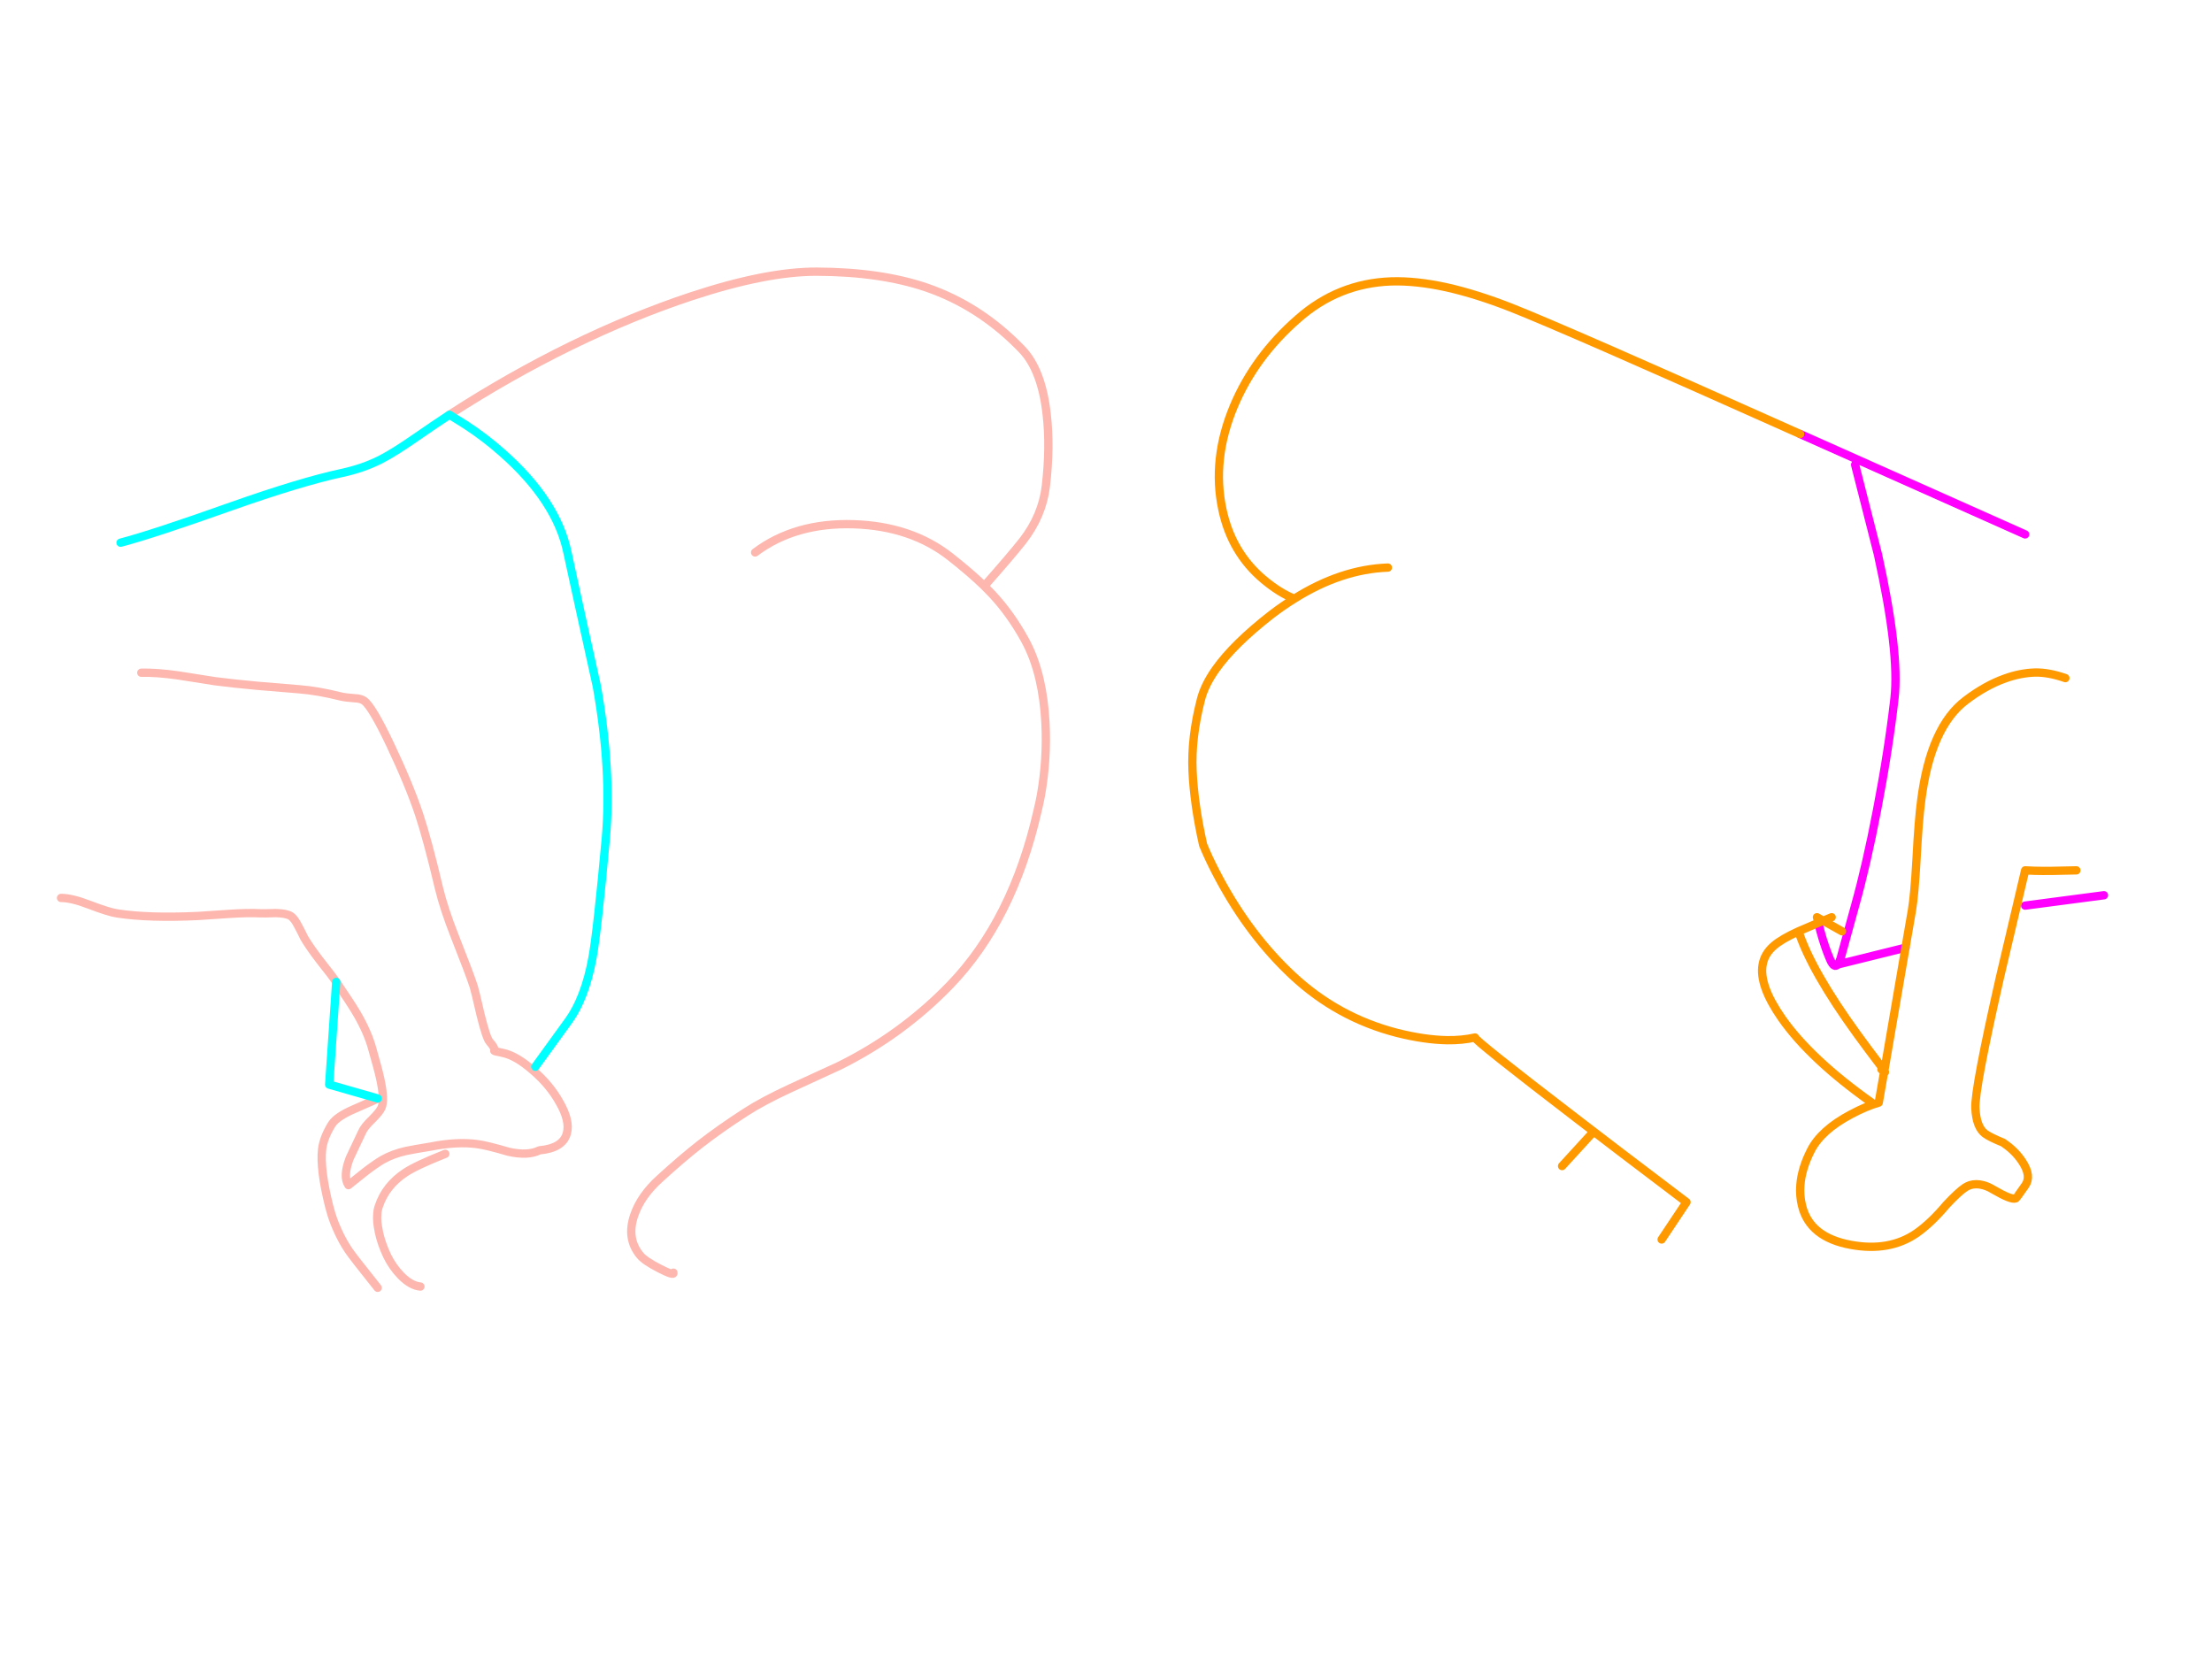 <?xml version="1.0" encoding="utf-8"?>
<svg id="EdithAnim08" image-rendering="inherit" baseProfile="basic" version="1.1" x="0px" y="0px" width="800" height="600" xmlns="http://www.w3.org/2000/svg" xmlns:xlink="http://www.w3.org/1999/xlink">
  <g id="No-Rear-To-Rearf246r1" overflow="visible">
    <g id="RightBum">
      <path id="Layer2_0_1_STROKES" stroke="#F0F" stroke-width="3" stroke-linejoin="round" stroke-linecap="round" fill="none" d="M670.925,168.075 L679.175,200.475 Q687.05,236.1 685.175,252.525 683,271.5 678.875,292.875 675.05,312.825 670.925,327.525 668.3,336.9 665.6,346.875 665.075,348.225 664.625,348.825 L689.15,342.75 M732.425,193.275 L651.05,156.975 M732.425,327.525 L760.925,323.775 M657.65,333.75 L658.4,336.825 Q660.05,342.825 661.925,347.1 663.35,350.325 664.625,348.825" test="RightBum"/>
      <path id="Layer2_0_2_STROKES" stroke="#F90" stroke-width="3" stroke-linejoin="round" stroke-linecap="round" fill="none" d="M689.15,342.75 L691.475,329.25 Q692.375,324 693.125,310.95 693.875,296.475 694.85,289.35 698.225,262.875 710.975,253.275 718.1,247.875 725.075,245.4 730.625,243.375 736.1,243.225 740.975,243.15 746.975,245.25 M651.05,156.975 Q566.225,119.025 546.425,111.225 533.975,106.35 523.325,103.95 512.15,101.475 503.075,101.775 484.025,102.45 469.475,115.275 453.8,128.925 446.225,146.925 438.2,166.125 442.1,184.275 445.4,199.875 457.025,209.625 462.875,214.5 468.125,216.525 485.075,205.875 501.95,205.275 M689.15,342.75 L681.5,387.225 Q682.025,388.05 681.425,387.6 L679.475,398.775 Q674.825,400.125 669.5,402.975 658.7,408.675 654.95,416.025 651.575,422.625 651.125,428.625 650.825,432.45 651.725,436.05 654.5,447.525 669.425,450.225 683.3,452.775 693.125,446.025 698.375,442.35 703.925,435.75 708.35,431.025 710.75,429.45 711.575,428.925 712.475,428.625 714.65,427.95 717.2,428.625 719,429.075 720.95,430.275 727.4,434.025 728.975,433.425 729.275,433.35 732.425,428.775 734.825,425.4 731.45,420.225 728.975,416.4 725.075,413.7 724.775,413.475 724.475,413.25 719.825,411.375 717.95,410.025 714.725,407.625 714.425,400.725 714.125,393.9 723.275,353.625 L732.425,314.775 735.725,314.925 Q740.975,315.075 750.95,314.775 M666.2,336.825 L659.375,333 Q658.475,333.375 657.65,333.75 652.85,335.775 650.45,336.825 655.25,351.375 671.675,374.025 675.425,379.2 680.45,385.8 681.125,386.7 681.5,387.225 L681.425,387.6 Q681.05,387.375 680.45,386.775 M650.45,336.825 Q644.375,339.6 641.6,342 638.15,344.925 637.475,348.9 636.125,356.4 644.45,368.325 654.8,383.1 676.925,398.775 M657.65,333.75 L657.125,331.725 659.375,333 Q660.8,332.4 662.45,331.725 M468.125,216.525 Q464,219.075 459.875,222.225 446.075,232.95 439.55,242.25 435.575,247.95 434.3,253.125 430.775,266.775 431.3,278.775 431.825,290.775 435.125,305.55 437.075,310.275 439.55,315.075 440.3,316.575 441.125,318.075 452.075,338.4 467.375,352.725 483.725,368.025 505.325,373.575 515.225,376.05 523.325,376.2 528.8,376.275 533.45,375.225 532.85,375.9 571.325,405.375 586.55,417.075 601.85,428.625 605.9,431.7 609.95,434.775 L600.95,448.275 M575.45,410.25 L564.95,421.725" test="RightBum"/>
    </g>
    <g id="LeftBum">
      <path id="Layer1_0_1_STROKES" stroke="#FEB7AE" stroke-width="3" stroke-linejoin="round" stroke-linecap="round" fill="none" d="M162.55,150 Q184.075,136.05 206.575,125.025 228.925,114.15 250,107.175 277.225,98.175 295.45,98.25 318.4,98.325 334.975,103.95 354.475,110.625 369.55,126.3 376.75,133.725 378.55,149.85 379.9,161.625 378.25,175.8 376.975,186.525 369.85,195.675 365.65,201 355.975,211.95 357.475,213.45 358.825,214.875 365.425,221.925 370.6,231.3 374.125,237.675 376,245.775 377.65,252.9 378.1,261.375 378.775,274.575 376.45,287.7 375.925,290.475 375.25,293.25 366.25,332.775 343.6,356.25 326.2,374.25 303.475,385.5 303.175,385.65 285.85,393.6 275.8,398.25 269.575,402.3 260.275,408.3 253.075,413.925 246.55,419.025 238.6,426.3 231.775,432.45 229.375,439.5 226.45,447.975 231.55,454.05 233.125,456 238.525,458.775 243.925,461.55 243.55,460.275 M273.1,199.8 Q287.575,188.925 308.8,189.6 329.5,190.275 343.6,201.3 350.95,207.075 355.975,211.95 M51.1,243.3 Q56.575,243.15 64.45,244.275 68.95,244.95 77.8,246.375 84.175,247.2 93.1,248.025 98.2,248.475 108.4,249.3 115,249.825 123.4,251.925 125.05,252.3 128.275,252.525 130.45,252.6 131.65,253.425 134.5,255.375 141.1,269.25 148,283.8 151.6,294.6 154.675,303.9 158.725,321.075 160.525,328.65 164.65,339.075 169.9,352.35 171.325,356.775 171.775,358.125 173.8,366.975 175.9,375.525 177.1,376.8 179.125,379.05 178.75,380.025 178.75,380.175 181.75,380.775 186.625,381.75 192.7,387.075 198.775,392.25 202.3,398.55 206.275,405.375 205,409.95 203.5,415.275 195.1,416.025 190.975,418.125 183.925,416.55 176.05,414.225 172.525,413.775 165.25,412.8 155.8,414.675 149.725,415.65 146.875,416.25 142.15,417.3 138.4,419.4 135.625,421.05 132.025,423.825 130,425.4 126.025,428.625 123.925,425.55 126.475,418.875 129.925,411.675 130.975,409.35 131.8,407.475 134.575,404.85 137.275,402.15 137.95,400.65 139.225,397.95 137.5,390.075 136.825,386.925 134.65,379.35 133.075,373.5 129.175,366.75 126.85,362.775 121.6,355.125 M136.6,397.275 Q136.075,397.65 128.125,401.1 121.825,403.8 120.025,406.575 117.025,411.375 116.5,415.65 115.675,422.775 119.05,436.275 119.425,437.775 119.875,439.2 120.85,442.275 122.2,445.2 123.775,448.725 125.95,452.025 127.3,454.125 136.6,465.75 M121.6,355.125 Q120.325,353.175 115.675,347.325 112,342.525 110.05,339.225 108.7,336.45 107.875,334.95 106.45,332.1 105.1,331.275 103.525,330.3 99.7,330.225 95.5,330.375 94.075,330.3 89.575,330.075 82.825,330.525 72.25,331.275 71.575,331.275 53.95,332.1 42.55,330.375 39.625,330 32.35,327.225 25.975,324.75 22.075,324.75 M152.05,465.3 Q148.6,465 145,461.325 142,458.25 140.05,454.275 137.875,449.7 136.975,445.35 136.975,445.275 136.975,445.2 136.225,441.825 136.45,439.2 136.525,437.625 136.975,436.35 139.45,428.775 146.65,424.05 150.625,421.425 161.05,417.3" test="LeftBum"/>
      <path id="Layer1_0_2_STROKES" stroke="#0FF" stroke-width="3" stroke-linejoin="round" stroke-linecap="round" fill="none" d="M162.55,150 L168.325,153.6 Q175.375,158.175 181.525,163.65 201.325,181.05 205.225,199.8 208.45,214.8 215.875,248.325 221.275,278.775 219.1,303.3 216.025,336.825 214.3,346.275 211.6,361.2 205.225,369.75 L193.6,385.8 M121.6,355.125 L119.05,392.25 136.6,397.275 M43.6,196.275 Q55.3,193.2 83.575,183.15 108.625,174.3 123.55,171.075 131.275,169.425 137.65,166.2 142.6,163.65 150.25,158.325 156.4,154.05 162.55,150" test="LeftBum"/>
    </g>
  </g>
</svg>